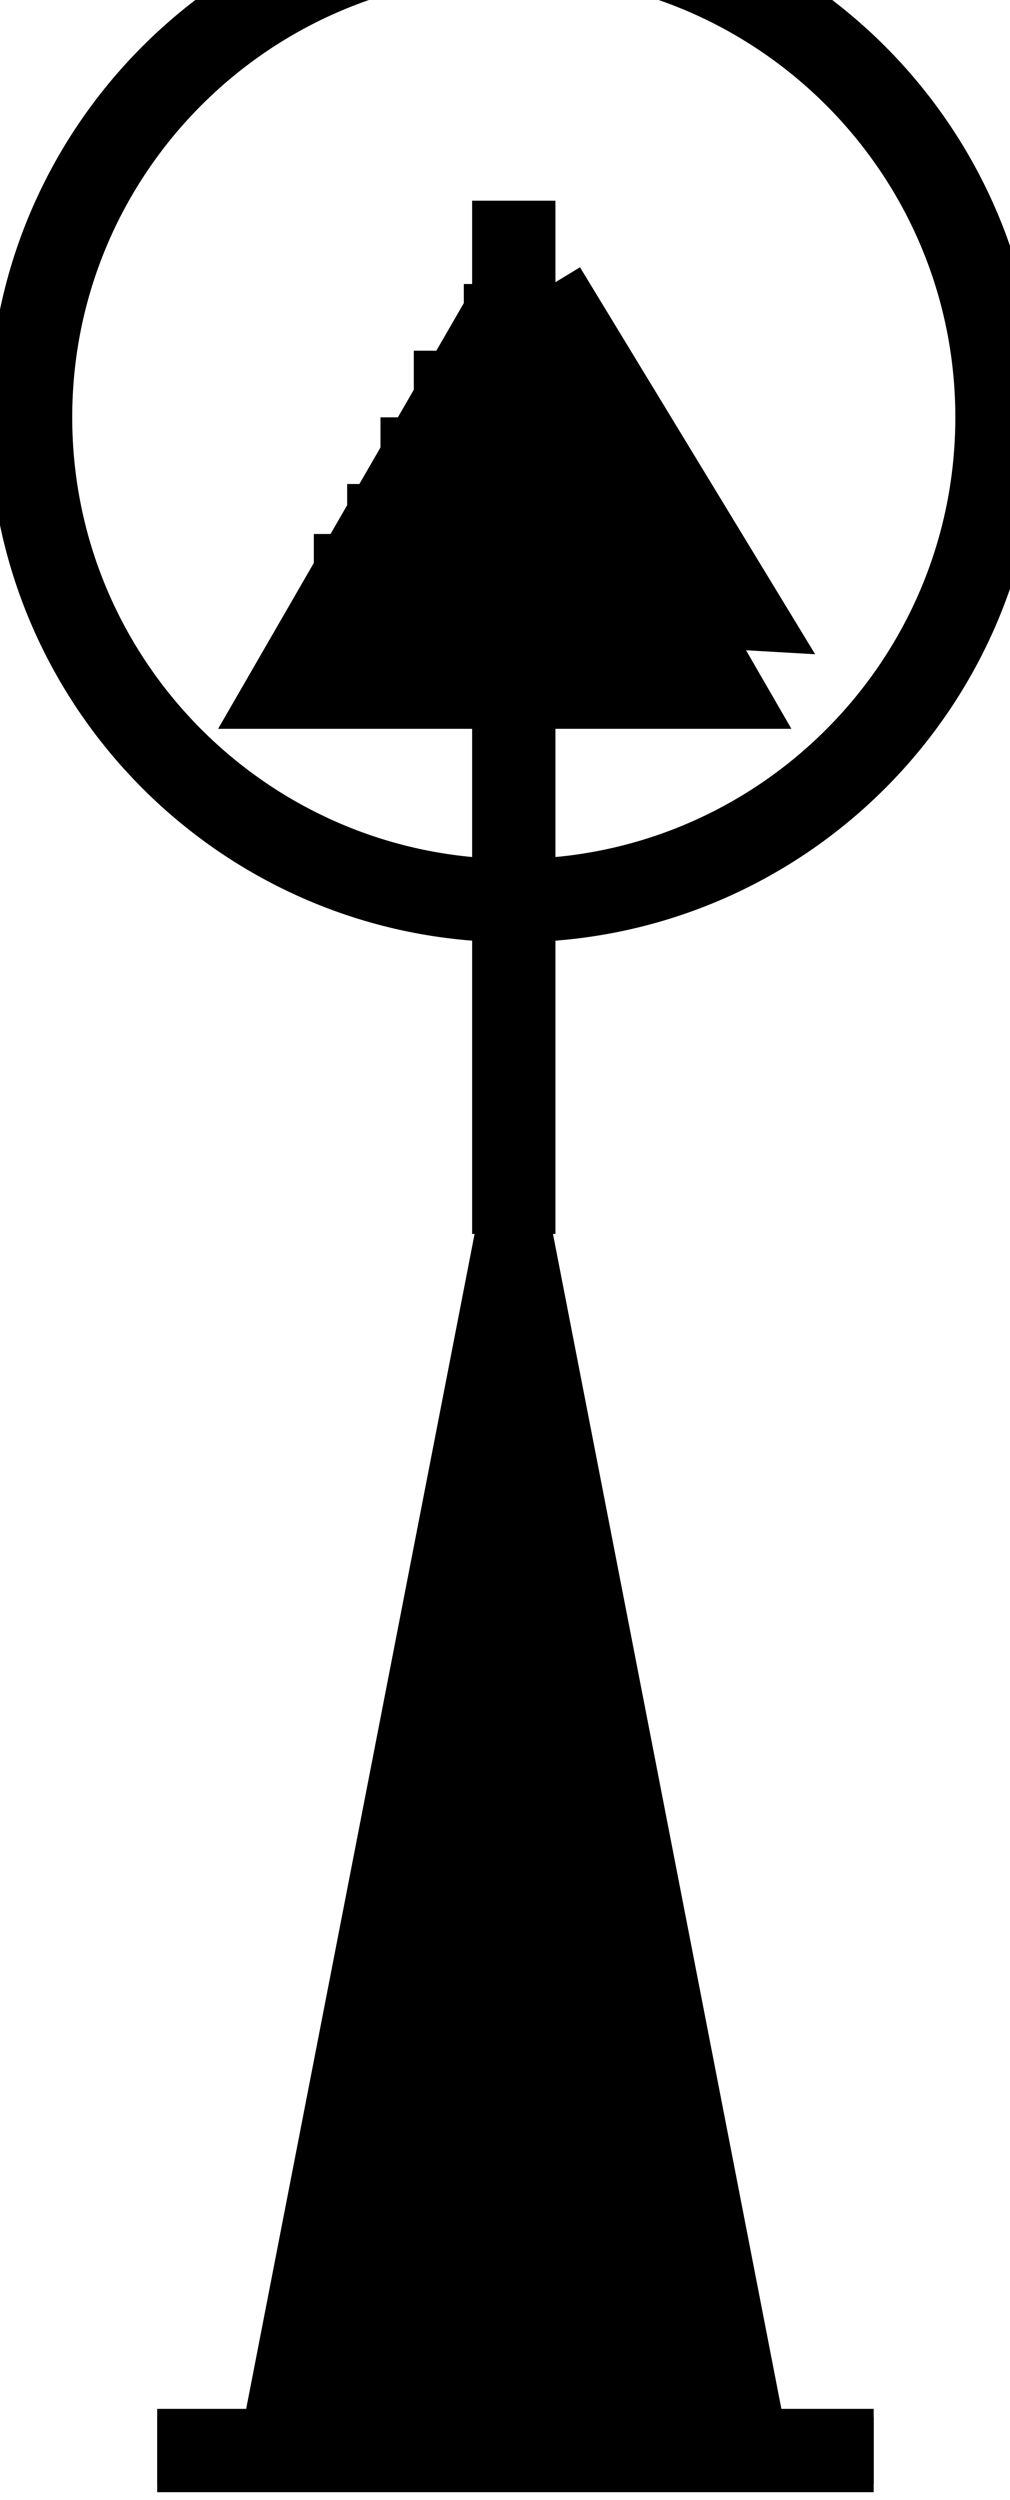 <svg xmlns="http://www.w3.org/2000/svg" xml:space="preserve" width="394" height="975"><path d="m101.87 13.606 44.15 76.465 44.15 76.429H13.605L57.72 90.07z" style="fill:#000;fill-opacity:1;fill-rule:nonzero;stroke:#000;stroke-width:27.177px;stroke-linecap:butt;stroke-linejoin:miter;stroke-miterlimit:4;stroke-opacity:1;stroke-dasharray:none" transform="translate(95.011 104.168)"/><path d="M-360 720h2150m-380 0L710 4320 10 720m150 50 600 3200m50-400L310 720m150 0 400 2400m50-400L610 720m150 0 200 1700m150-400L910 820m150 0 100 700m100-350-50-350M710 4370v3100" style="fill:none;stroke:#000;stroke-width:250;stroke-linecap:butt;stroke-linejoin:miter;stroke-miterlimit:10;stroke-opacity:1;stroke-dasharray:none" transform="matrix(.13 0 0 -.13 108.125 1049.375)"/><path d="M-360 720h2150m-380 0L710 4320 10 720m150 50 600 3200m50-400L310 720m150 0 400 2400m50-400L610 720m150 0 200 1700m150-400L910 820m150 0 100 700m100-350-50-350M710 4370v2613.39l-443.136-696.271L1430 6220l-606.737 998.305M110 6370h1200m-100 150H210m100 200h800m-100 200H410m150 200h300" style="fill:none;stroke:#000;stroke-width:200;stroke-linecap:butt;stroke-linejoin:miter;stroke-miterlimit:10;stroke-opacity:1;stroke-dasharray:none" transform="matrix(.13 0 0 -.13 108.125 1049.375)"/><path d="M2160 6820c0 800.81-649.19 1450-1450 1450-800.813 0-1450-649.19-1450-1450S-90.812 5370 710 5370c800.81 0 1450 649.19 1450 1450" style="fill:none;stroke:#000;stroke-width:250;stroke-linecap:butt;stroke-linejoin:miter;stroke-miterlimit:10;stroke-opacity:1;stroke-dasharray:none" transform="matrix(.13 0 0 -.13 108.125 1049.375)"/></svg>